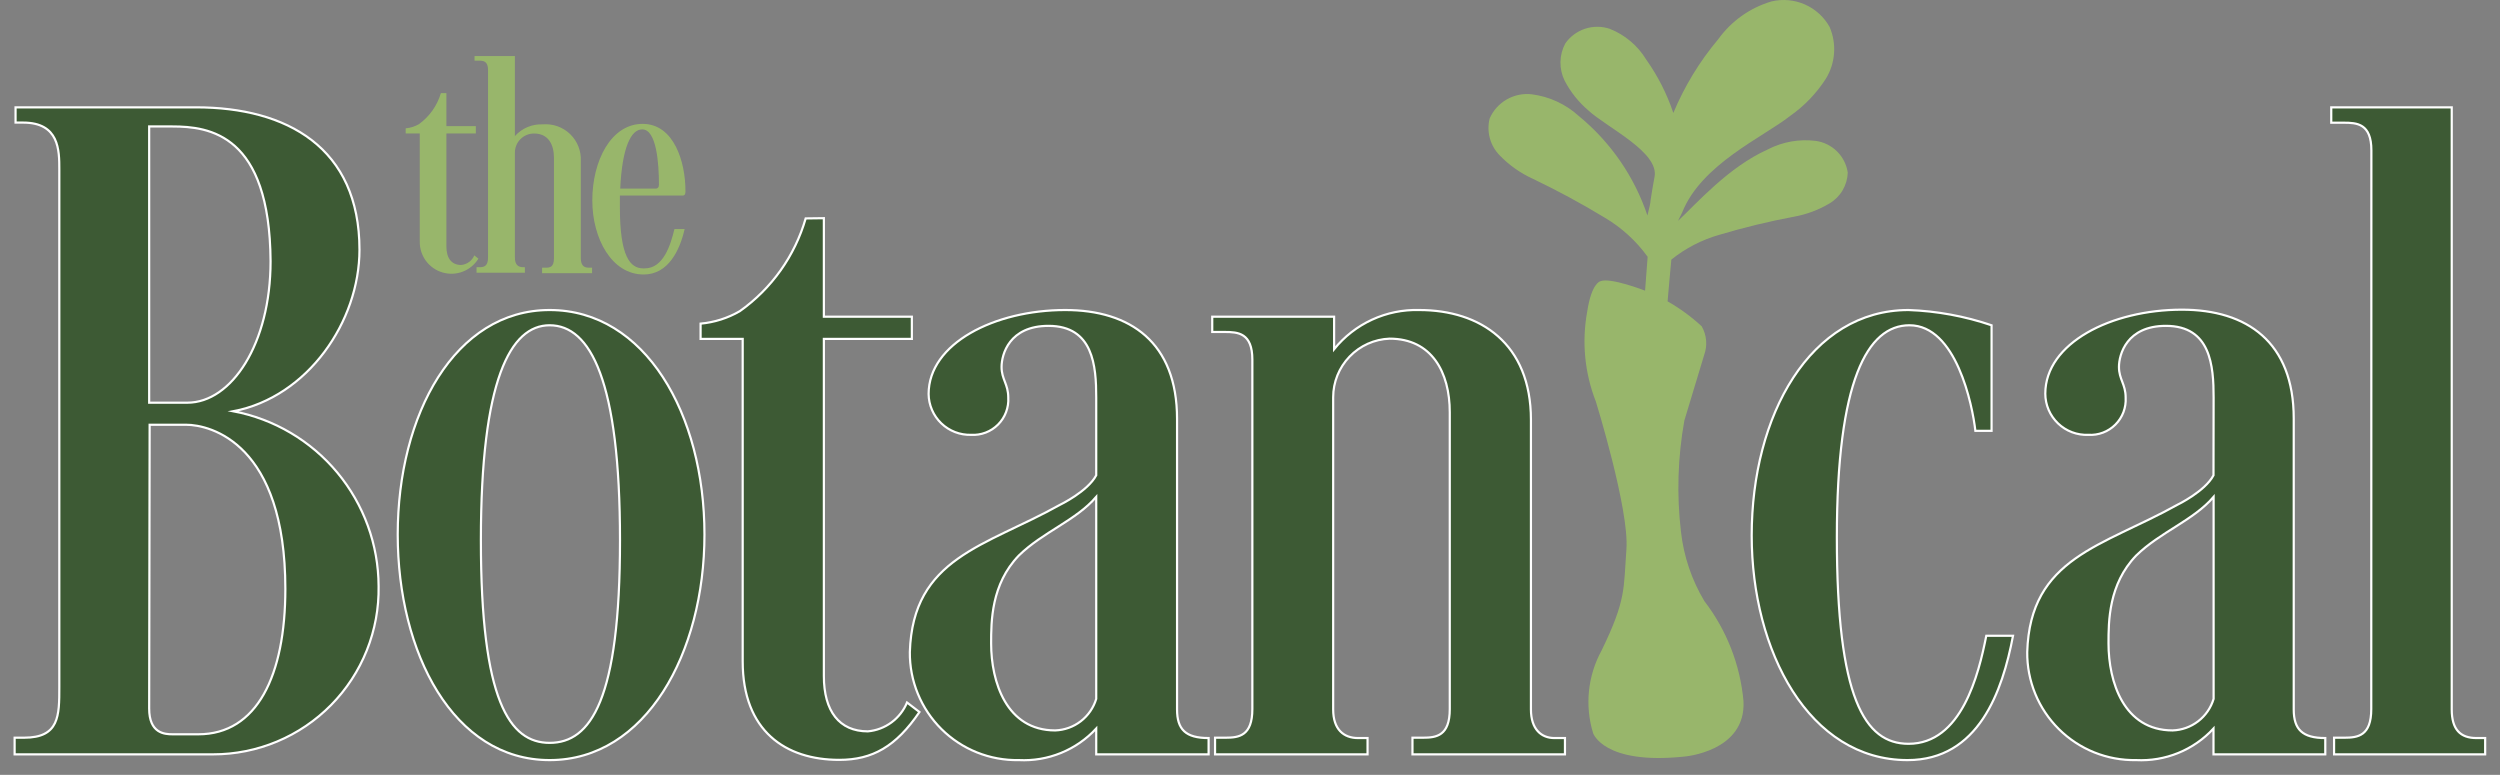 <svg width="171" height="53" viewBox="0 0 171 53" fill="none" xmlns="http://www.w3.org/2000/svg">
<rect x="0" y="0" width="171" height="53" fill="#808080" stroke="none"/>
<path d="M13.412 7.342C19.622 7.342 24.588 10.094 24.588 17.082C24.588 21.984 21.058 27.151 15.963 28.13C18.75 28.662 21.264 30.147 23.076 32.329C24.888 34.511 25.885 37.256 25.896 40.093C25.922 41.595 25.648 43.087 25.09 44.483C24.532 45.878 23.703 47.148 22.649 48.219C21.595 49.291 20.338 50.141 18.952 50.721C17.566 51.301 16.078 51.599 14.575 51.598H1V50.459H1.65C4.057 50.459 4.057 48.958 4.057 46.992V11.594C4.057 10.286 4.057 8.385 1.578 8.385H1.064V7.342H13.412ZM11.807 8.65H10.203V27.544H12.818C15.827 27.544 18.507 23.533 18.507 17.868C18.451 9.179 14.327 8.65 11.783 8.65H11.807ZM10.203 48.461C10.203 50.154 11.246 50.226 11.807 50.226H13.564C17.576 50.226 19.518 46.214 19.518 40.285C19.518 30.352 14.415 29.053 12.722 29.053H10.235L10.203 48.461Z" fill="#3D5A34" stroke="white" stroke-width="0.15" stroke-miterlimit="10" stroke-linecap="round"/>
<path d="M37.594 21.206C44.133 21.206 48.185 28.331 48.185 36.562C48.185 44.666 44.173 51.991 37.594 51.991C31.015 51.991 27.204 44.666 27.204 36.562C27.204 28.331 31.127 21.206 37.594 21.206ZM37.594 50.812C40.41 50.812 42.408 47.867 42.408 36.956C42.408 26.044 40.386 22.249 37.594 22.249C34.914 22.249 32.892 25.972 32.892 36.956C32.892 47.939 34.85 50.812 37.594 50.812Z" fill="#3D5A34" stroke="white" stroke-width="0.15" stroke-miterlimit="10" stroke-linecap="round"/>
<path d="M56.352 14.924V21.663H62.37V23.18H56.352V46.238C56.352 48.645 57.403 50.025 59.361 50.025C59.945 49.973 60.504 49.761 60.977 49.413C61.449 49.065 61.817 48.594 62.041 48.052L62.891 48.702C61.286 51.06 59.682 51.975 57.403 51.975C53.737 51.975 50.8 50.009 50.8 45.236V23.18H47.92V22.137C48.864 22.051 49.779 21.761 50.6 21.286C52.778 19.742 54.367 17.505 55.109 14.94L56.352 14.924Z" fill="#3D5A34" stroke="white" stroke-width="0.15" stroke-miterlimit="10" stroke-linecap="round"/>
<path d="M74.982 27.191C74.982 25.033 74.781 22.289 71.717 22.289C69.029 22.289 68.507 24.247 68.507 25.097C68.507 25.948 68.965 26.277 68.965 27.191C68.986 27.531 68.934 27.872 68.814 28.19C68.694 28.509 68.507 28.798 68.267 29.039C68.026 29.28 67.738 29.468 67.42 29.589C67.101 29.71 66.761 29.763 66.421 29.743C66.046 29.753 65.673 29.689 65.323 29.554C64.973 29.419 64.654 29.216 64.384 28.956C64.113 28.696 63.897 28.385 63.749 28.04C63.6 27.696 63.521 27.326 63.517 26.951C63.517 23.493 68.026 21.206 72.864 21.206C77.309 21.206 80.51 23.421 80.51 28.652V48.525C80.51 49.897 81.096 50.483 82.668 50.483V51.598H74.982V49.833C74.311 50.558 73.489 51.128 72.574 51.501C71.659 51.874 70.674 52.041 69.687 51.991C68.708 52.009 67.736 51.831 66.828 51.467C65.919 51.103 65.093 50.561 64.398 49.872C63.703 49.183 63.154 48.361 62.782 47.456C62.41 46.551 62.223 45.58 62.233 44.602C62.434 38.127 67.4 37.381 72.495 34.533C72.495 34.533 74.396 33.618 74.982 32.511V27.191ZM74.982 33.987C73.61 35.592 71.323 36.394 69.687 37.999C67.793 39.964 67.793 42.508 67.793 44.016C67.793 46.632 68.836 49.961 72.174 49.961C72.809 49.94 73.421 49.72 73.925 49.333C74.428 48.946 74.798 48.411 74.982 47.803V33.987Z" fill="#3D5A34" stroke="white" stroke-width="0.15" stroke-miterlimit="10" stroke-linecap="round"/>
<path d="M91.253 21.664V23.886C91.951 23.022 92.839 22.331 93.848 21.866C94.857 21.401 95.96 21.176 97.07 21.206C101.258 21.206 104.716 23.493 104.716 28.716V48.525C104.716 49.897 105.438 50.483 106.321 50.483H107.043V51.598H96.613V50.459H97.335C98.249 50.459 99.164 50.331 99.164 48.501V28.195C99.164 25.451 97.921 23.164 95.048 23.164C94.011 23.203 93.029 23.643 92.31 24.392C91.59 25.14 91.188 26.138 91.189 27.176V48.525C91.189 49.897 91.911 50.483 92.89 50.483H93.54V51.598H83.11V50.459H83.832C84.746 50.459 85.661 50.331 85.661 48.501V24.6C85.661 22.771 84.682 22.707 83.768 22.707H82.917V21.664H91.253Z" fill="#3D5A34" stroke="white" stroke-width="0.15" stroke-miterlimit="10" stroke-linecap="round"/>
<path d="M135.862 43.486H137.691C136.969 47.282 135.333 51.991 130.471 51.991C123.739 51.991 119.816 44.538 119.816 36.627C119.816 28.395 123.827 21.206 130.543 21.206C132.477 21.275 134.391 21.626 136.223 22.249V29.47H135.116C134.915 27.705 133.808 22.249 130.607 22.249C127.727 22.249 125.641 26.036 125.641 36.755C125.641 47.739 127.534 50.876 130.543 50.876C134.161 50.876 135.333 46.174 135.862 43.486Z" fill="#3D5A34" stroke="white" stroke-width="0.15" stroke-miterlimit="10" stroke-linecap="round"/>
<path d="M151.411 27.191C151.411 25.033 151.219 22.289 148.146 22.289C145.466 22.289 144.937 24.247 144.937 25.097C144.937 25.948 145.394 26.277 145.394 27.191C145.415 27.532 145.363 27.873 145.243 28.192C145.122 28.511 144.935 28.801 144.693 29.042C144.452 29.284 144.162 29.471 143.843 29.591C143.524 29.712 143.183 29.764 142.842 29.743C142.462 29.759 142.083 29.698 141.727 29.564C141.37 29.43 141.045 29.225 140.77 28.962C140.495 28.699 140.276 28.383 140.126 28.033C139.976 27.683 139.899 27.307 139.898 26.927C139.898 23.468 144.407 21.182 149.245 21.182C153.69 21.182 156.891 23.396 156.891 28.627V48.525C156.891 49.897 157.485 50.483 159.049 50.483V51.598H151.403V49.833C150.733 50.559 149.911 51.129 148.996 51.502C148.081 51.875 147.095 52.042 146.108 51.991C145.13 52.008 144.159 51.829 143.251 51.465C142.344 51.1 141.519 50.557 140.825 49.869C140.131 49.18 139.582 48.359 139.21 47.454C138.839 46.549 138.653 45.58 138.662 44.602C138.855 38.127 143.821 37.381 148.924 34.532C148.924 34.532 150.818 33.618 151.403 32.511L151.411 27.191ZM151.411 33.987C150.039 35.592 147.753 36.394 146.116 37.998C144.222 39.964 144.222 42.508 144.222 44.016C144.222 46.632 145.265 49.961 148.603 49.961C149.238 49.941 149.851 49.722 150.355 49.334C150.859 48.947 151.228 48.411 151.411 47.803V33.987Z" fill="#3D5A34" stroke="white" stroke-width="0.15" stroke-miterlimit="10" stroke-linecap="round"/>
<path d="M162.202 10.286C162.202 8.457 161.223 8.393 160.309 8.393H159.458V7.342H167.698V48.525C167.698 49.897 168.284 50.483 169.391 50.483H169.985V51.598H159.651V50.459H160.365C161.28 50.459 162.194 50.33 162.194 48.501L162.202 10.286Z" fill="#3D5A34" stroke="white" stroke-width="0.15" stroke-miterlimit="10" stroke-linecap="round"/>
<path d="M30.533 6.371V8.626H32.547V9.131H30.533V16.858C30.533 17.66 30.886 18.125 31.544 18.125C31.74 18.107 31.926 18.037 32.085 17.921C32.243 17.805 32.367 17.648 32.443 17.467L32.724 17.692C32.475 18.096 32.101 18.407 31.659 18.578C31.217 18.749 30.73 18.77 30.275 18.638C29.819 18.506 29.42 18.228 29.137 17.847C28.855 17.466 28.706 17.003 28.712 16.529V9.131H27.749V8.778C28.066 8.75 28.372 8.654 28.648 8.497C29.373 7.976 29.904 7.228 30.156 6.371H30.533Z" fill="#98B66B"/>
<path d="M35.219 9.308C35.457 9.042 35.751 8.831 36.079 8.693C36.408 8.554 36.764 8.49 37.12 8.506C37.463 8.477 37.807 8.521 38.131 8.636C38.454 8.751 38.75 8.934 38.997 9.173C39.244 9.412 39.437 9.7 39.563 10.02C39.689 10.339 39.745 10.682 39.728 11.025V17.652C39.728 18.117 39.905 18.31 40.274 18.31H40.498V18.687H37.08V18.31H37.321C37.626 18.31 37.891 18.27 37.891 17.652V10.792C37.891 9.878 37.498 9.132 36.535 9.132C36.358 9.13 36.183 9.165 36.02 9.233C35.858 9.301 35.71 9.402 35.587 9.528C35.464 9.655 35.368 9.805 35.305 9.97C35.242 10.135 35.212 10.311 35.219 10.487V17.62C35.219 18.085 35.42 18.278 35.789 18.278H35.901V18.655H32.595V18.278H32.772C33.077 18.278 33.382 18.238 33.382 17.62V4.783C33.382 4.173 33.053 4.149 32.748 4.149H32.459V3.836H35.219V9.308Z" fill="#98B66B"/>
<path d="M40.514 13.704C40.514 11.009 41.79 8.473 43.956 8.473C46.123 8.473 46.885 11.121 46.885 13.047C46.885 13.199 46.885 13.376 46.692 13.376H42.4V14.178C42.4 17.548 43.098 18.358 44.005 18.358H44.093C45.385 18.358 45.866 16.753 46.131 15.67H46.829C46.5 17.114 45.713 18.775 44.029 18.775C41.854 18.783 40.514 16.328 40.514 13.704ZM42.424 12.902H44.831C45.007 12.902 45.072 12.79 45.072 12.621C45.072 11.129 44.895 8.85 43.932 8.85C43.146 8.842 42.552 10.134 42.424 12.894V12.902Z" fill="#98B66B"/>
<path d="M124.196 9.637C123.069 9.495 121.924 9.7 120.915 10.222C118.219 11.434 116.053 13.913 114.777 15.108L115.058 14.539C116.366 11.233 120.594 9.388 122.447 7.928C123.421 7.245 124.252 6.378 124.894 5.376C125.216 4.849 125.406 4.253 125.449 3.638C125.493 3.022 125.388 2.405 125.143 1.838C124.76 1.156 124.165 0.617 123.449 0.303C122.732 -0.011 121.933 -0.083 121.172 0.097C119.704 0.53 118.423 1.439 117.529 2.681C116.254 4.197 115.218 5.898 114.456 7.727C114.021 6.426 113.396 5.196 112.603 4.077C112.02 3.116 111.138 2.375 110.092 1.966C109.547 1.787 108.958 1.787 108.413 1.968C107.869 2.148 107.396 2.5 107.067 2.969C106.856 3.362 106.742 3.799 106.735 4.244C106.728 4.69 106.828 5.13 107.027 5.529C107.428 6.296 107.973 6.98 108.631 7.543C109.899 8.722 113.542 10.415 113.165 12.132C113.068 12.64 112.98 13.162 112.9 13.696C112.9 13.865 112.795 14.314 112.683 14.739C111.79 12.075 110.163 9.717 107.99 7.936C107.098 7.123 105.977 6.605 104.78 6.451C104.185 6.381 103.583 6.503 103.063 6.801C102.543 7.098 102.132 7.555 101.892 8.104C101.781 8.547 101.786 9.012 101.905 9.453C102.025 9.893 102.255 10.297 102.574 10.623C103.223 11.296 103.994 11.841 104.844 12.228C106.53 13.033 108.174 13.922 109.771 14.892C110.921 15.571 111.918 16.481 112.699 17.564C112.643 18.366 112.579 19.112 112.523 19.882C112.523 19.882 110.116 18.944 109.458 19.241C109.458 19.241 108.864 19.353 108.567 21.302C108.184 23.377 108.39 25.517 109.161 27.48C109.161 27.48 111.448 34.862 111.247 37.566C111.046 40.269 111.247 40.999 109.554 44.481C109.082 45.338 108.788 46.281 108.687 47.254C108.586 48.227 108.682 49.211 108.968 50.146C108.968 50.146 109.682 52.328 115.194 51.751C115.194 51.751 119.447 51.422 119.254 47.947C119.028 45.465 118.101 43.097 116.582 41.12C115.713 39.67 115.166 38.05 114.978 36.37C114.68 33.837 114.759 31.274 115.21 28.764L116.566 24.279C116.682 23.96 116.727 23.62 116.698 23.282C116.669 22.944 116.567 22.616 116.398 22.321C115.688 21.664 114.904 21.091 114.063 20.612C114.135 19.658 114.24 18.703 114.32 17.756C115.287 16.979 116.4 16.404 117.593 16.063C119.28 15.56 120.991 15.145 122.72 14.82C123.57 14.666 124.385 14.362 125.127 13.921C125.498 13.704 125.808 13.397 126.028 13.028C126.248 12.659 126.371 12.24 126.387 11.811C126.307 11.26 126.05 10.75 125.655 10.358C125.26 9.966 124.748 9.713 124.196 9.637V9.637Z" fill="#98B66B"/>
</svg>

